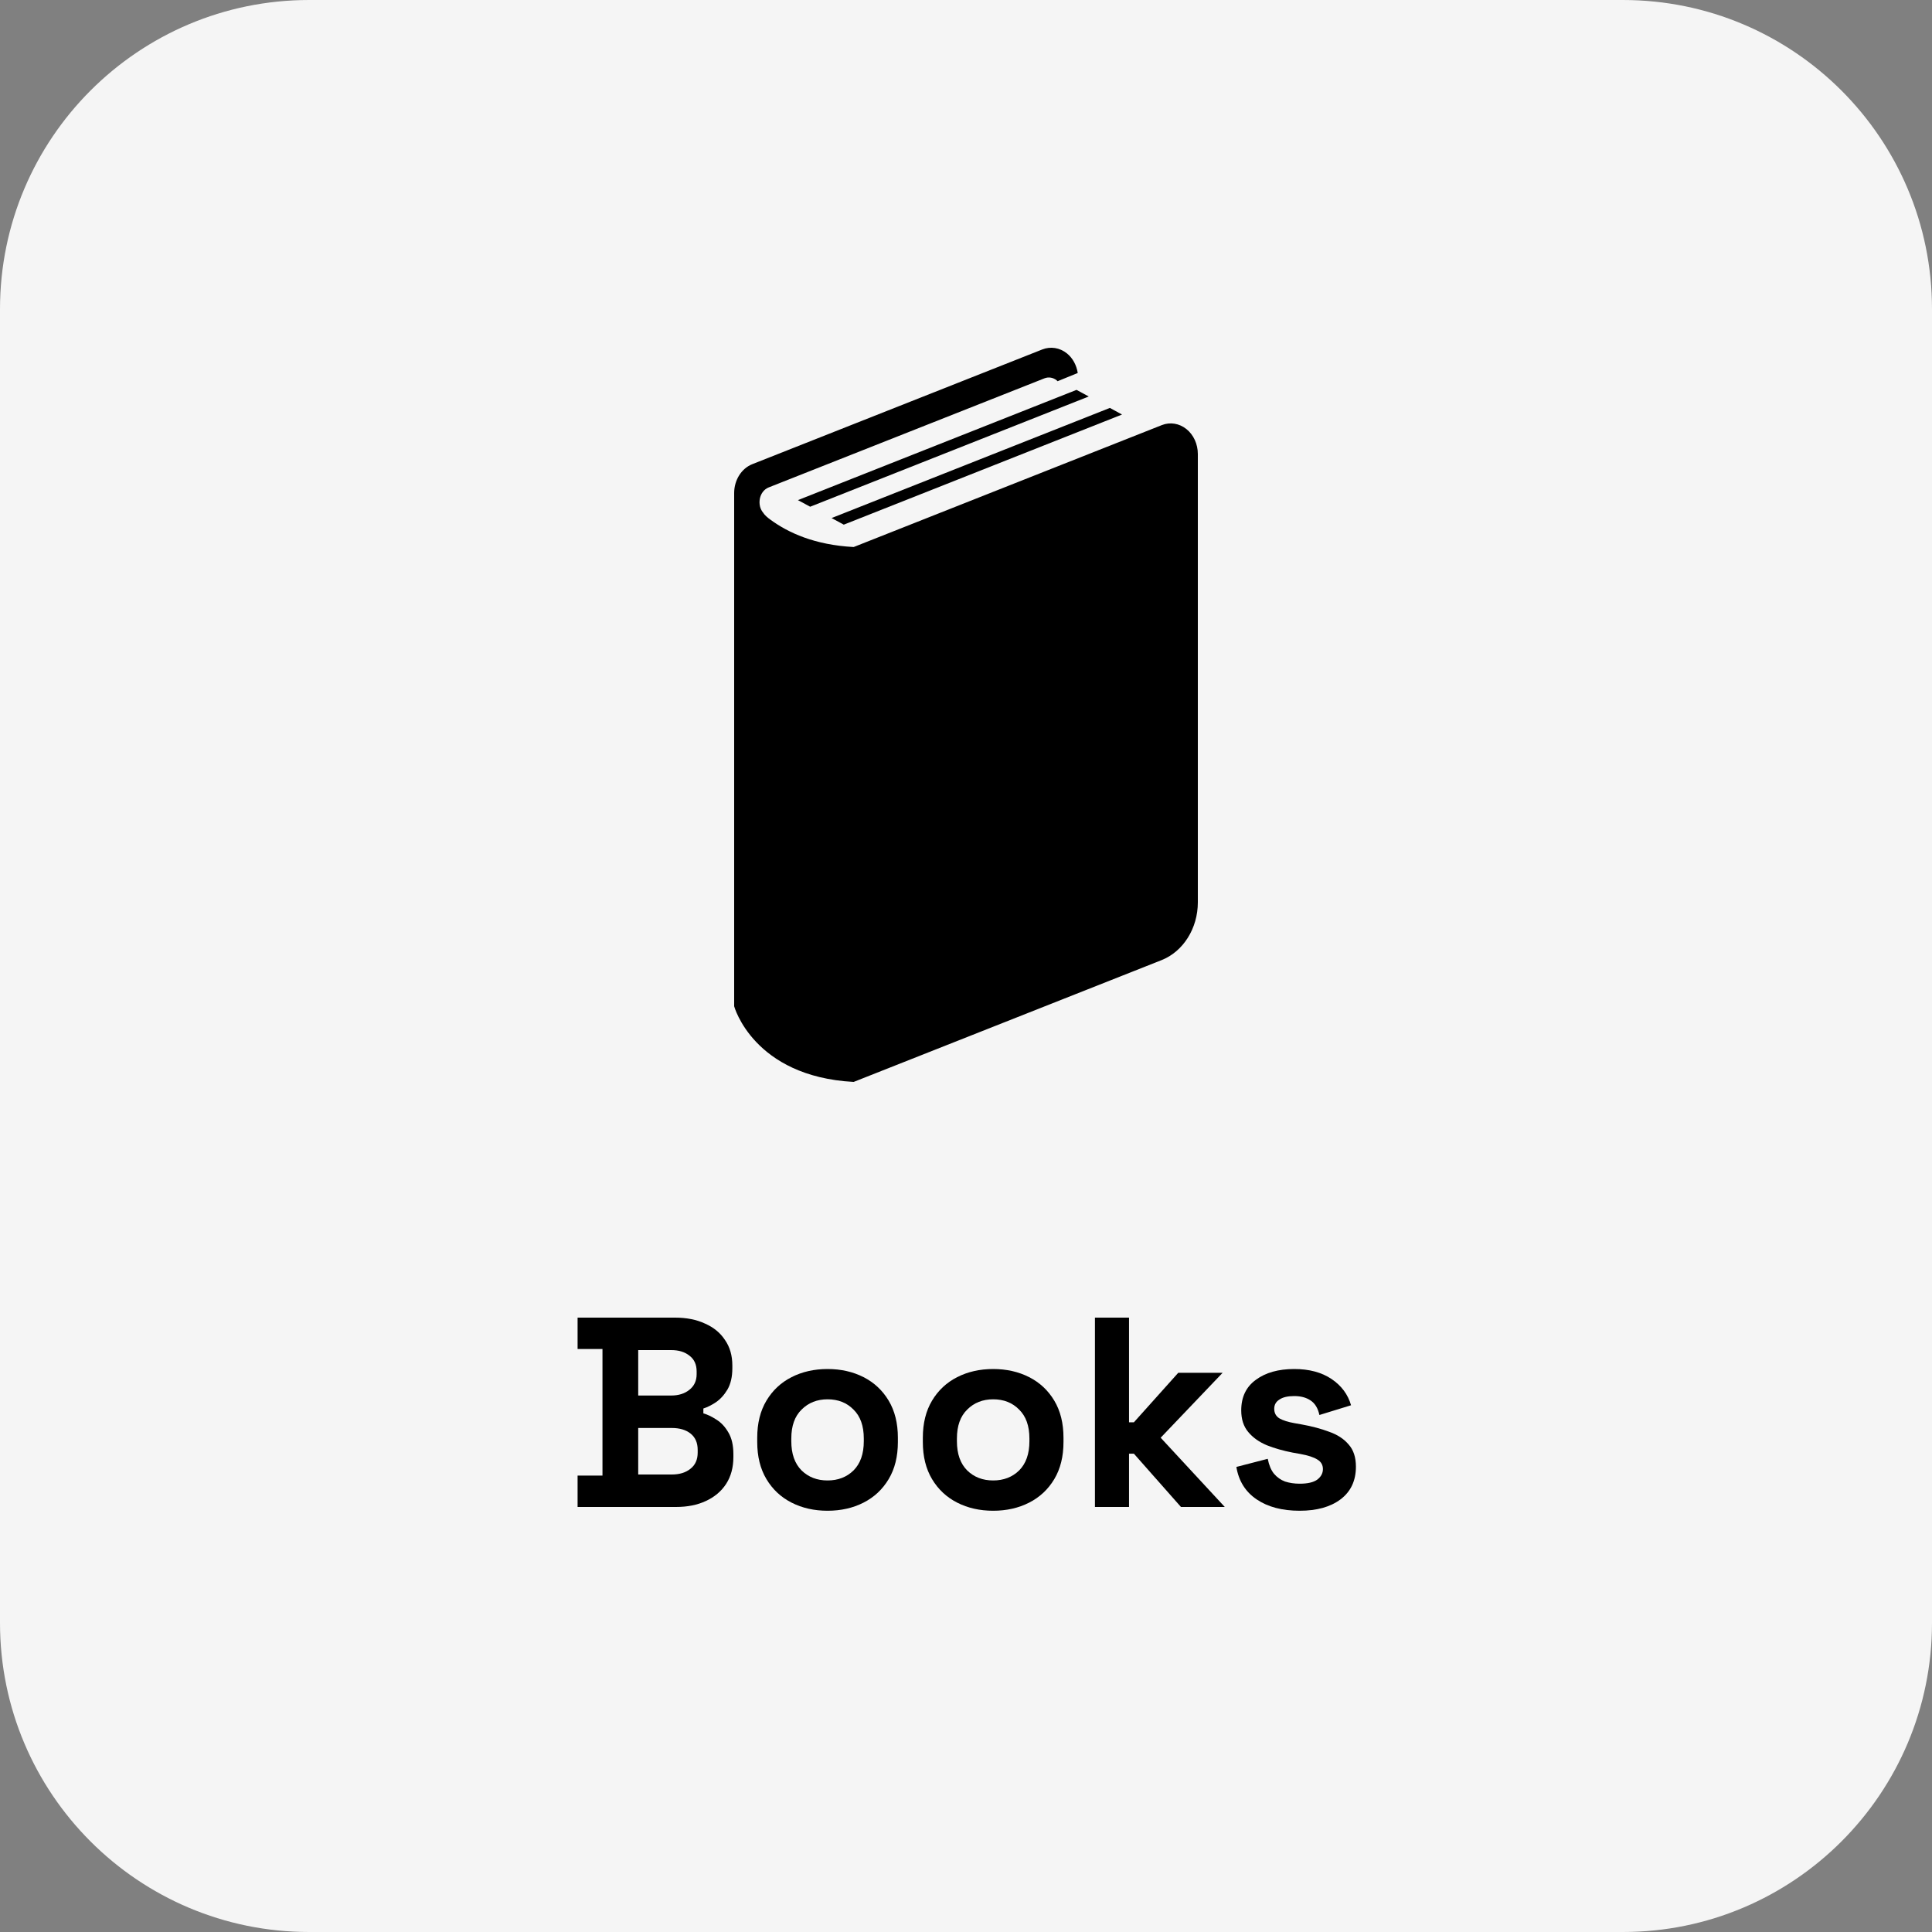 <svg width="50" height="50" viewBox="0 0 50 50" fill="none" xmlns="http://www.w3.org/2000/svg">
<rect x="0" y="0" width="50" height="50" fill="#808080" stroke="none"/>
<path d="M0 8C0 3.582 3.582 0 8 0H42C46.418 0 50 3.582 50 8V42C50 46.418 46.418 50 42 50H8C3.582 50 0 46.418 0 42V8Z" fill="#F5F5F5"/>
<path d="M14.948 39V38.188H15.592V34.912H14.948V34.1H17.468C17.767 34.1 18.026 34.151 18.245 34.254C18.47 34.352 18.642 34.494 18.764 34.681C18.89 34.863 18.953 35.082 18.953 35.339V35.409C18.953 35.633 18.91 35.817 18.826 35.962C18.742 36.102 18.642 36.212 18.526 36.291C18.413 36.366 18.306 36.419 18.203 36.452V36.578C18.306 36.606 18.418 36.66 18.54 36.739C18.661 36.814 18.764 36.923 18.848 37.068C18.936 37.213 18.98 37.402 18.98 37.635V37.705C18.98 37.976 18.918 38.209 18.791 38.405C18.666 38.596 18.491 38.743 18.267 38.846C18.047 38.949 17.791 39 17.497 39H14.948ZM16.517 38.16H17.384C17.585 38.16 17.746 38.111 17.867 38.013C17.994 37.915 18.056 37.775 18.056 37.593V37.523C18.056 37.341 17.996 37.201 17.875 37.103C17.753 37.005 17.59 36.956 17.384 36.956H16.517V38.16ZM16.517 36.116H17.37C17.562 36.116 17.718 36.067 17.84 35.969C17.965 35.871 18.029 35.736 18.029 35.563V35.493C18.029 35.316 17.968 35.18 17.846 35.087C17.725 34.989 17.567 34.94 17.37 34.94H16.517V36.116Z" fill="black"/>
<path d="M21.417 39.098C21.072 39.098 20.761 39.028 20.486 38.888C20.211 38.748 19.994 38.545 19.835 38.279C19.676 38.013 19.597 37.693 19.597 37.32V37.208C19.597 36.835 19.676 36.515 19.835 36.249C19.994 35.983 20.211 35.78 20.486 35.64C20.761 35.5 21.072 35.43 21.417 35.43C21.762 35.43 22.073 35.5 22.348 35.64C22.623 35.78 22.84 35.983 22.999 36.249C23.158 36.515 23.237 36.835 23.237 37.208V37.32C23.237 37.693 23.158 38.013 22.999 38.279C22.84 38.545 22.623 38.748 22.348 38.888C22.073 39.028 21.762 39.098 21.417 39.098ZM21.417 38.314C21.688 38.314 21.912 38.228 22.089 38.055C22.266 37.878 22.355 37.626 22.355 37.299V37.229C22.355 36.902 22.266 36.653 22.089 36.48C21.916 36.303 21.692 36.214 21.417 36.214C21.146 36.214 20.922 36.303 20.745 36.48C20.568 36.653 20.479 36.902 20.479 37.229V37.299C20.479 37.626 20.568 37.878 20.745 38.055C20.922 38.228 21.146 38.314 21.417 38.314Z" fill="black"/>
<path d="M25.703 39.098C25.358 39.098 25.047 39.028 24.772 38.888C24.497 38.748 24.28 38.545 24.121 38.279C23.962 38.013 23.883 37.693 23.883 37.32V37.208C23.883 36.835 23.962 36.515 24.121 36.249C24.28 35.983 24.497 35.78 24.772 35.64C25.047 35.5 25.358 35.43 25.703 35.43C26.048 35.43 26.359 35.5 26.634 35.64C26.909 35.78 27.126 35.983 27.285 36.249C27.444 36.515 27.523 36.835 27.523 37.208V37.32C27.523 37.693 27.444 38.013 27.285 38.279C27.126 38.545 26.909 38.748 26.634 38.888C26.359 39.028 26.048 39.098 25.703 39.098ZM25.703 38.314C25.974 38.314 26.198 38.228 26.375 38.055C26.552 37.878 26.641 37.626 26.641 37.299V37.229C26.641 36.902 26.552 36.653 26.375 36.48C26.202 36.303 25.978 36.214 25.703 36.214C25.432 36.214 25.208 36.303 25.031 36.48C24.854 36.653 24.765 36.902 24.765 37.229V37.299C24.765 37.626 24.854 37.878 25.031 38.055C25.208 38.228 25.432 38.314 25.703 38.314Z" fill="black"/>
<path d="M28.337 39V34.1H29.219V36.809H29.345L30.493 35.528H31.641L30.038 37.208L31.697 39H30.563L29.345 37.621H29.219V39H28.337Z" fill="black"/>
<path d="M33.635 39.098C33.182 39.098 32.811 39 32.522 38.804C32.232 38.608 32.057 38.328 31.997 37.964L32.809 37.754C32.841 37.917 32.895 38.046 32.97 38.139C33.049 38.232 33.145 38.3 33.257 38.342C33.373 38.379 33.499 38.398 33.635 38.398C33.84 38.398 33.992 38.363 34.09 38.293C34.188 38.218 34.237 38.127 34.237 38.02C34.237 37.913 34.19 37.831 34.097 37.775C34.003 37.714 33.854 37.665 33.649 37.628L33.453 37.593C33.21 37.546 32.988 37.483 32.788 37.404C32.587 37.32 32.426 37.206 32.305 37.061C32.183 36.916 32.123 36.73 32.123 36.501C32.123 36.156 32.249 35.892 32.501 35.71C32.753 35.523 33.084 35.43 33.495 35.43C33.882 35.43 34.204 35.516 34.461 35.689C34.717 35.862 34.885 36.088 34.965 36.368L34.146 36.62C34.108 36.443 34.031 36.317 33.915 36.242C33.803 36.167 33.663 36.13 33.495 36.13C33.327 36.13 33.198 36.16 33.11 36.221C33.021 36.277 32.977 36.356 32.977 36.459C32.977 36.571 33.023 36.655 33.117 36.711C33.21 36.762 33.336 36.802 33.495 36.83L33.691 36.865C33.952 36.912 34.188 36.975 34.398 37.054C34.612 37.129 34.78 37.238 34.902 37.383C35.028 37.523 35.091 37.714 35.091 37.957C35.091 38.321 34.958 38.603 34.692 38.804C34.43 39 34.078 39.098 33.635 39.098Z" fill="black"/>
<path d="M30.704 11.104C30.519 10.956 30.281 10.917 30.067 11.002L22.093 14.157C21.087 14.103 20.403 13.791 19.931 13.444C19.788 13.34 19.758 13.278 19.758 13.278C19.673 13.182 19.64 13.049 19.664 12.911C19.689 12.774 19.775 12.661 19.892 12.615L27.028 9.792C27.136 9.749 27.255 9.769 27.347 9.843C27.355 9.85 27.362 9.859 27.37 9.866L27.892 9.653C27.86 9.45 27.763 9.267 27.612 9.146C27.427 8.997 27.188 8.96 26.974 9.044L19.469 12.013C19.188 12.124 19 12.425 19 12.761V26.042C19 26.042 19.494 27.86 22.093 28L30.061 24.848C30.623 24.625 31 24.025 31 23.352V11.751C31 11.494 30.89 11.252 30.704 11.104Z" fill="black"/>
<path d="M20.65 12.943L20.967 13.114L28.177 10.261L27.86 10.09L20.65 12.943Z" fill="black"/>
<path d="M21.837 13.578L29.038 10.728L28.723 10.557L21.521 13.407L21.837 13.578Z" fill="black"/>
</svg>
